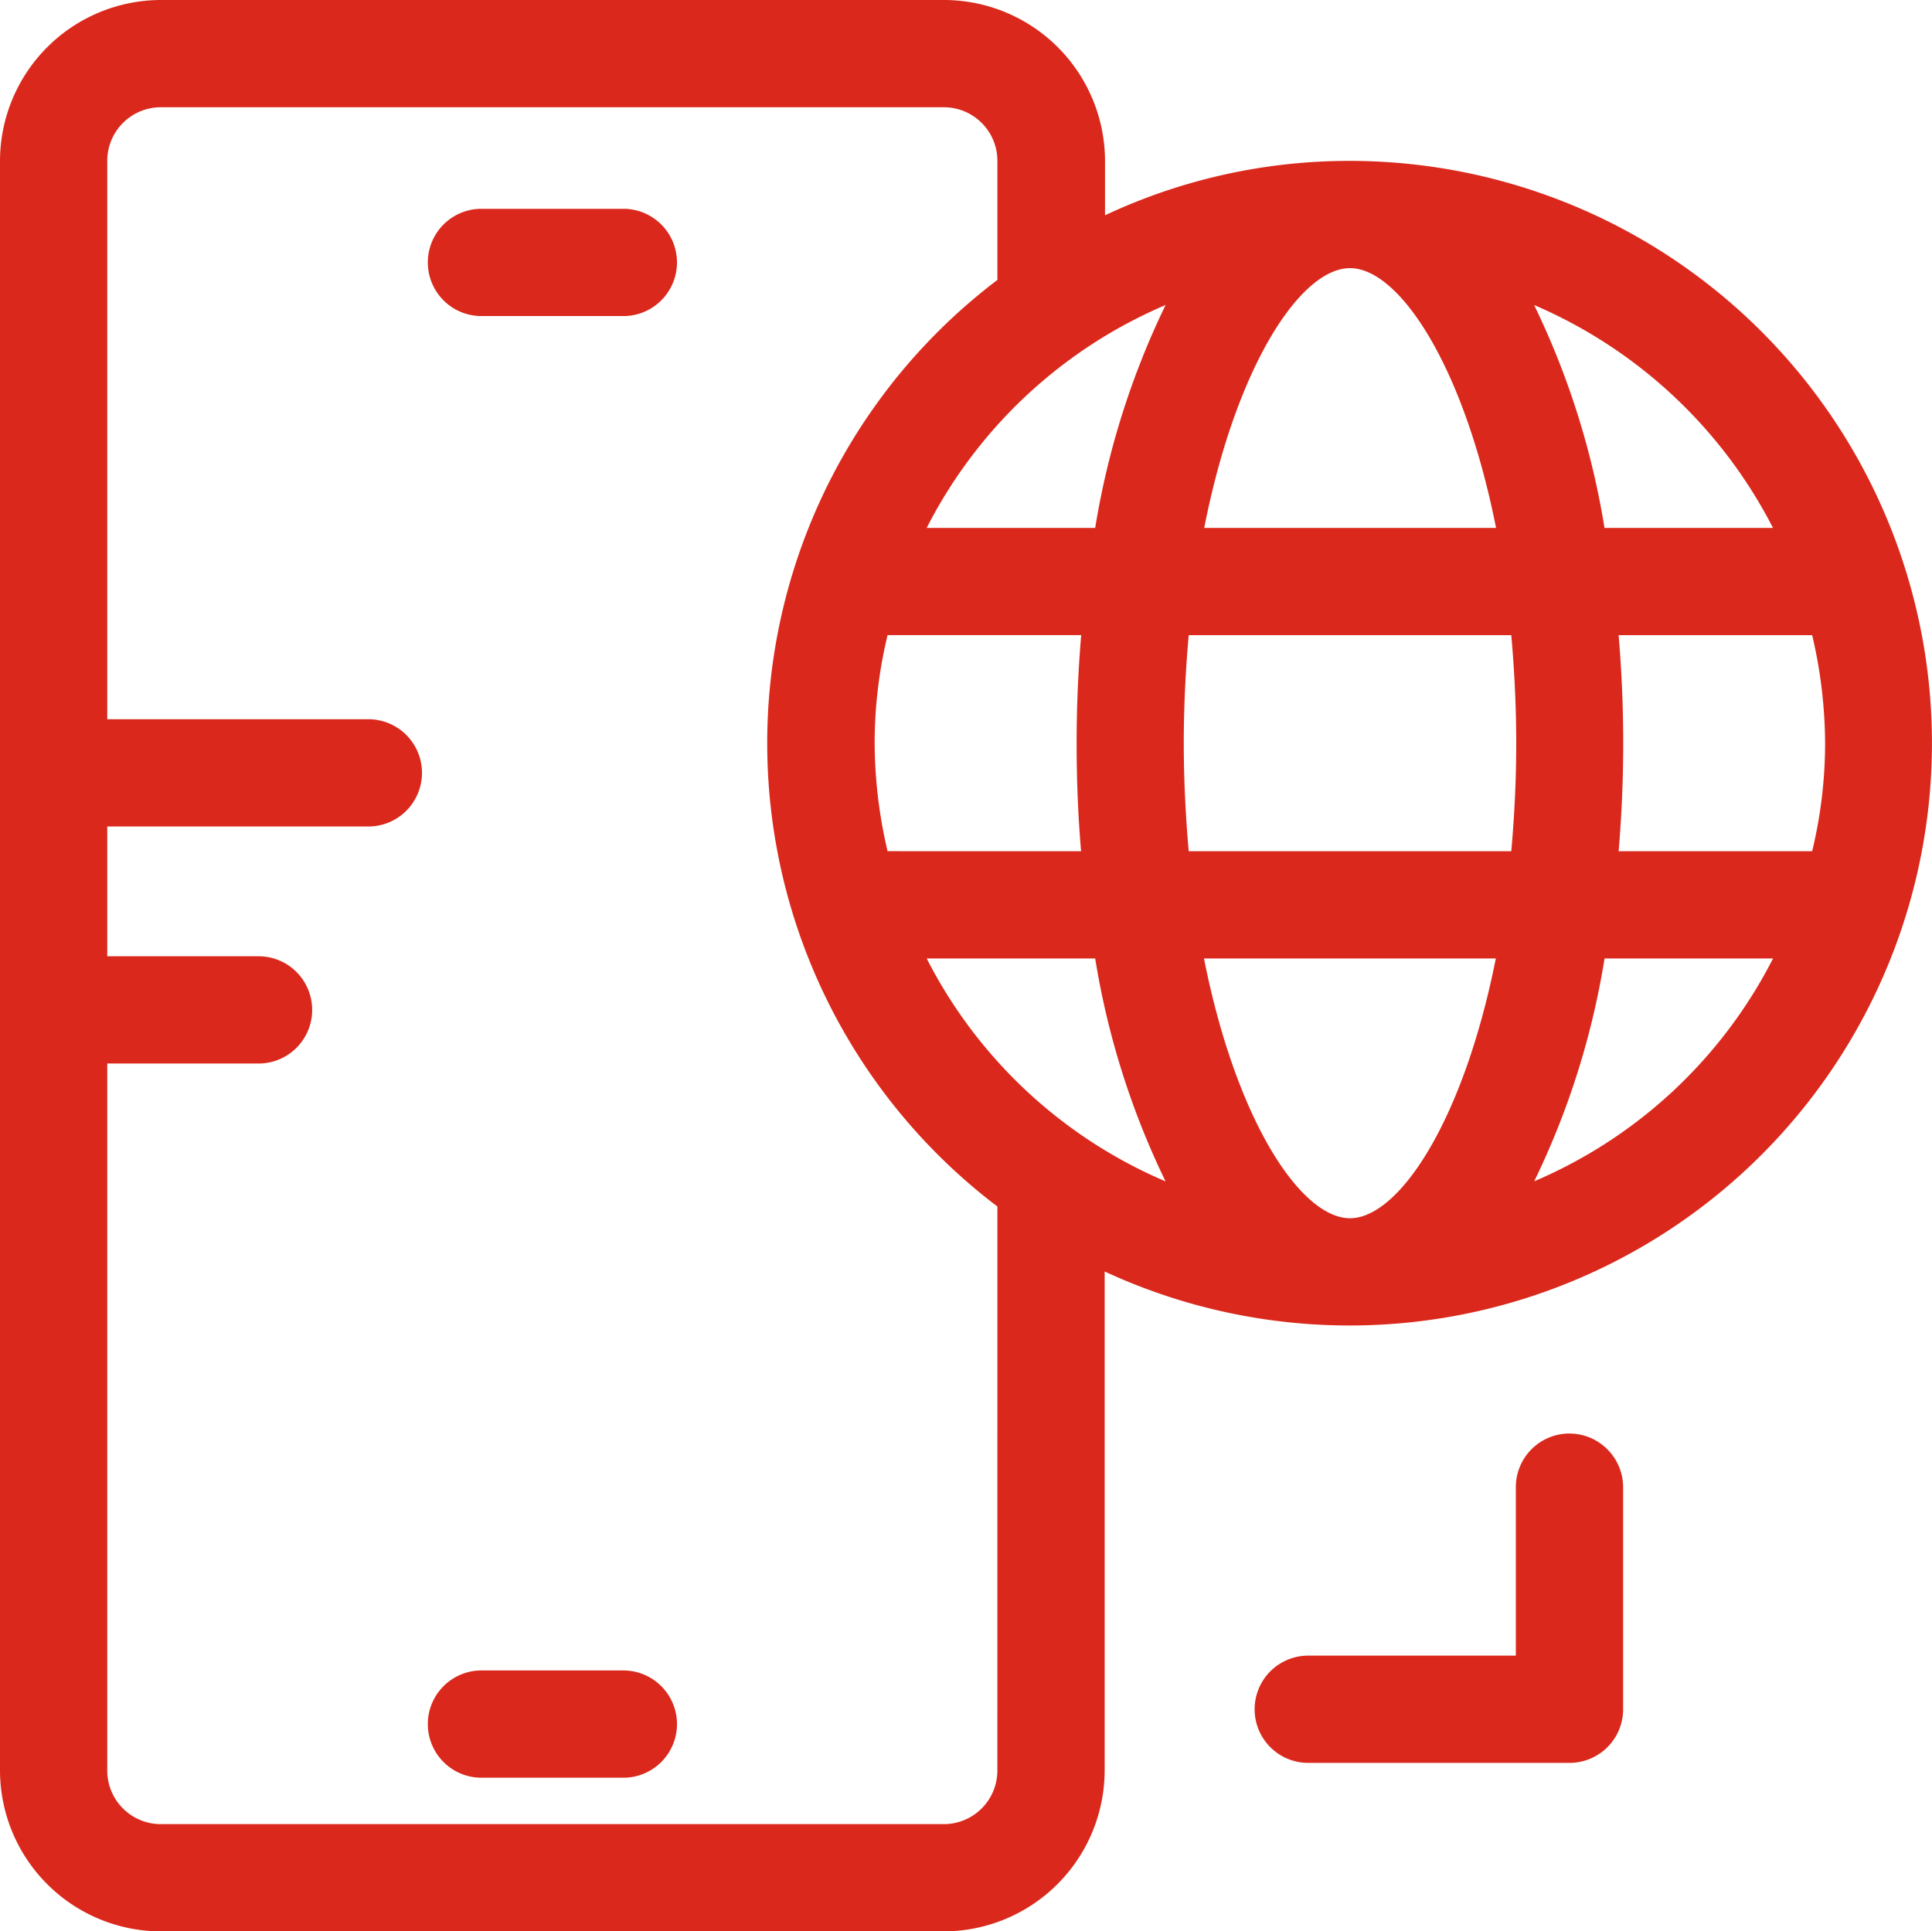 <svg xmlns="http://www.w3.org/2000/svg" width="64.213" height="64.2" viewBox="0 0 64.213 64.2">
  <g id="Grupo_119" data-name="Grupo 119" transform="translate(-2 -2.1)">
    <path id="Trazado_39" data-name="Trazado 39" d="M342.006,379a1.781,1.781,0,0,0-1.783,1.783v5.6h-6.941a1.783,1.783,0,0,0,0,3.565h8.724a1.781,1.781,0,0,0,1.783-1.783v-7.383A1.789,1.789,0,0,0,342.006,379Z" transform="translate(-287.842 -329.249)" fill="#da291c"/>
    <path id="Trazado_40" data-name="Trazado 40" d="M46.869,7.448a19.1,19.1,0,0,0-8.142,1.808V7.448A5.358,5.358,0,0,0,33.379,2.1H7.348A5.358,5.358,0,0,0,2,7.448v53.5A5.358,5.358,0,0,0,7.348,66.3H33.367a5.358,5.358,0,0,0,5.348-5.348V44.365A19.356,19.356,0,1,0,46.869,7.448Zm14.059,12.2h-5.6a26.7,26.7,0,0,0-2.339-7.409A16.008,16.008,0,0,1,60.928,19.648ZM46.869,11.013c1.631,0,3.78,3.224,4.855,8.635h-9.7C43.089,14.237,45.238,11.013,46.869,11.013ZM35.149,60.952a1.781,1.781,0,0,1-1.783,1.783H7.348a1.781,1.781,0,0,1-1.783-1.783v-23.5h5.07a1.783,1.783,0,0,0,0-3.565H5.565V29.573H14.2a1.783,1.783,0,1,0,0-3.565H5.565V7.448A1.781,1.781,0,0,1,7.348,5.665H33.367a1.781,1.781,0,0,1,1.783,1.783v3.957a19.325,19.325,0,0,0,0,30.8Zm2.781-30.558H31.5a15.95,15.95,0,0,1-.43-3.591,15.337,15.337,0,0,1,.43-3.591h6.435c-.1,1.188-.152,2.389-.152,3.591S37.83,29.206,37.931,30.395ZM32.8,33.96h5.6a26.7,26.7,0,0,0,2.339,7.409A15.9,15.9,0,0,1,32.8,33.96Zm5.6-14.312H32.8a15.9,15.9,0,0,1,7.94-7.409A26.841,26.841,0,0,0,38.4,19.648Zm8.471,22.947c-1.631,0-3.78-3.224-4.855-8.635h9.7C50.637,39.384,48.487,42.595,46.869,42.595Zm5.361-12.2H41.509c-.1-1.138-.164-2.326-.164-3.591s.063-2.453.164-3.591H52.23c.1,1.138.164,2.326.164,3.591S52.331,29.257,52.23,30.395Zm.759,10.974a26.568,26.568,0,0,0,2.339-7.409h5.6A15.9,15.9,0,0,1,52.988,41.368Zm2.807-10.974c.1-1.188.152-2.389.152-3.591s-.051-2.389-.152-3.591H62.23a15.95,15.95,0,0,1,.43,3.591,15.337,15.337,0,0,1-.43,3.591Z" fill="#da291c"/>
    <path id="Trazado_41" data-name="Trazado 41" d="M120.687,57h-4.8a1.783,1.783,0,0,0,0,3.565h4.8a1.783,1.783,0,0,0,0-3.565Z" transform="translate(-97.927 -47.959)" fill="#da291c"/>
    <path id="Trazado_42" data-name="Trazado 42" d="M120.687,441.3h-4.8a1.783,1.783,0,0,0,0,3.565h4.8a1.783,1.783,0,0,0,0-3.565Z" transform="translate(-97.927 -383.673)" fill="#da291c"/>
  </g>
</svg>
